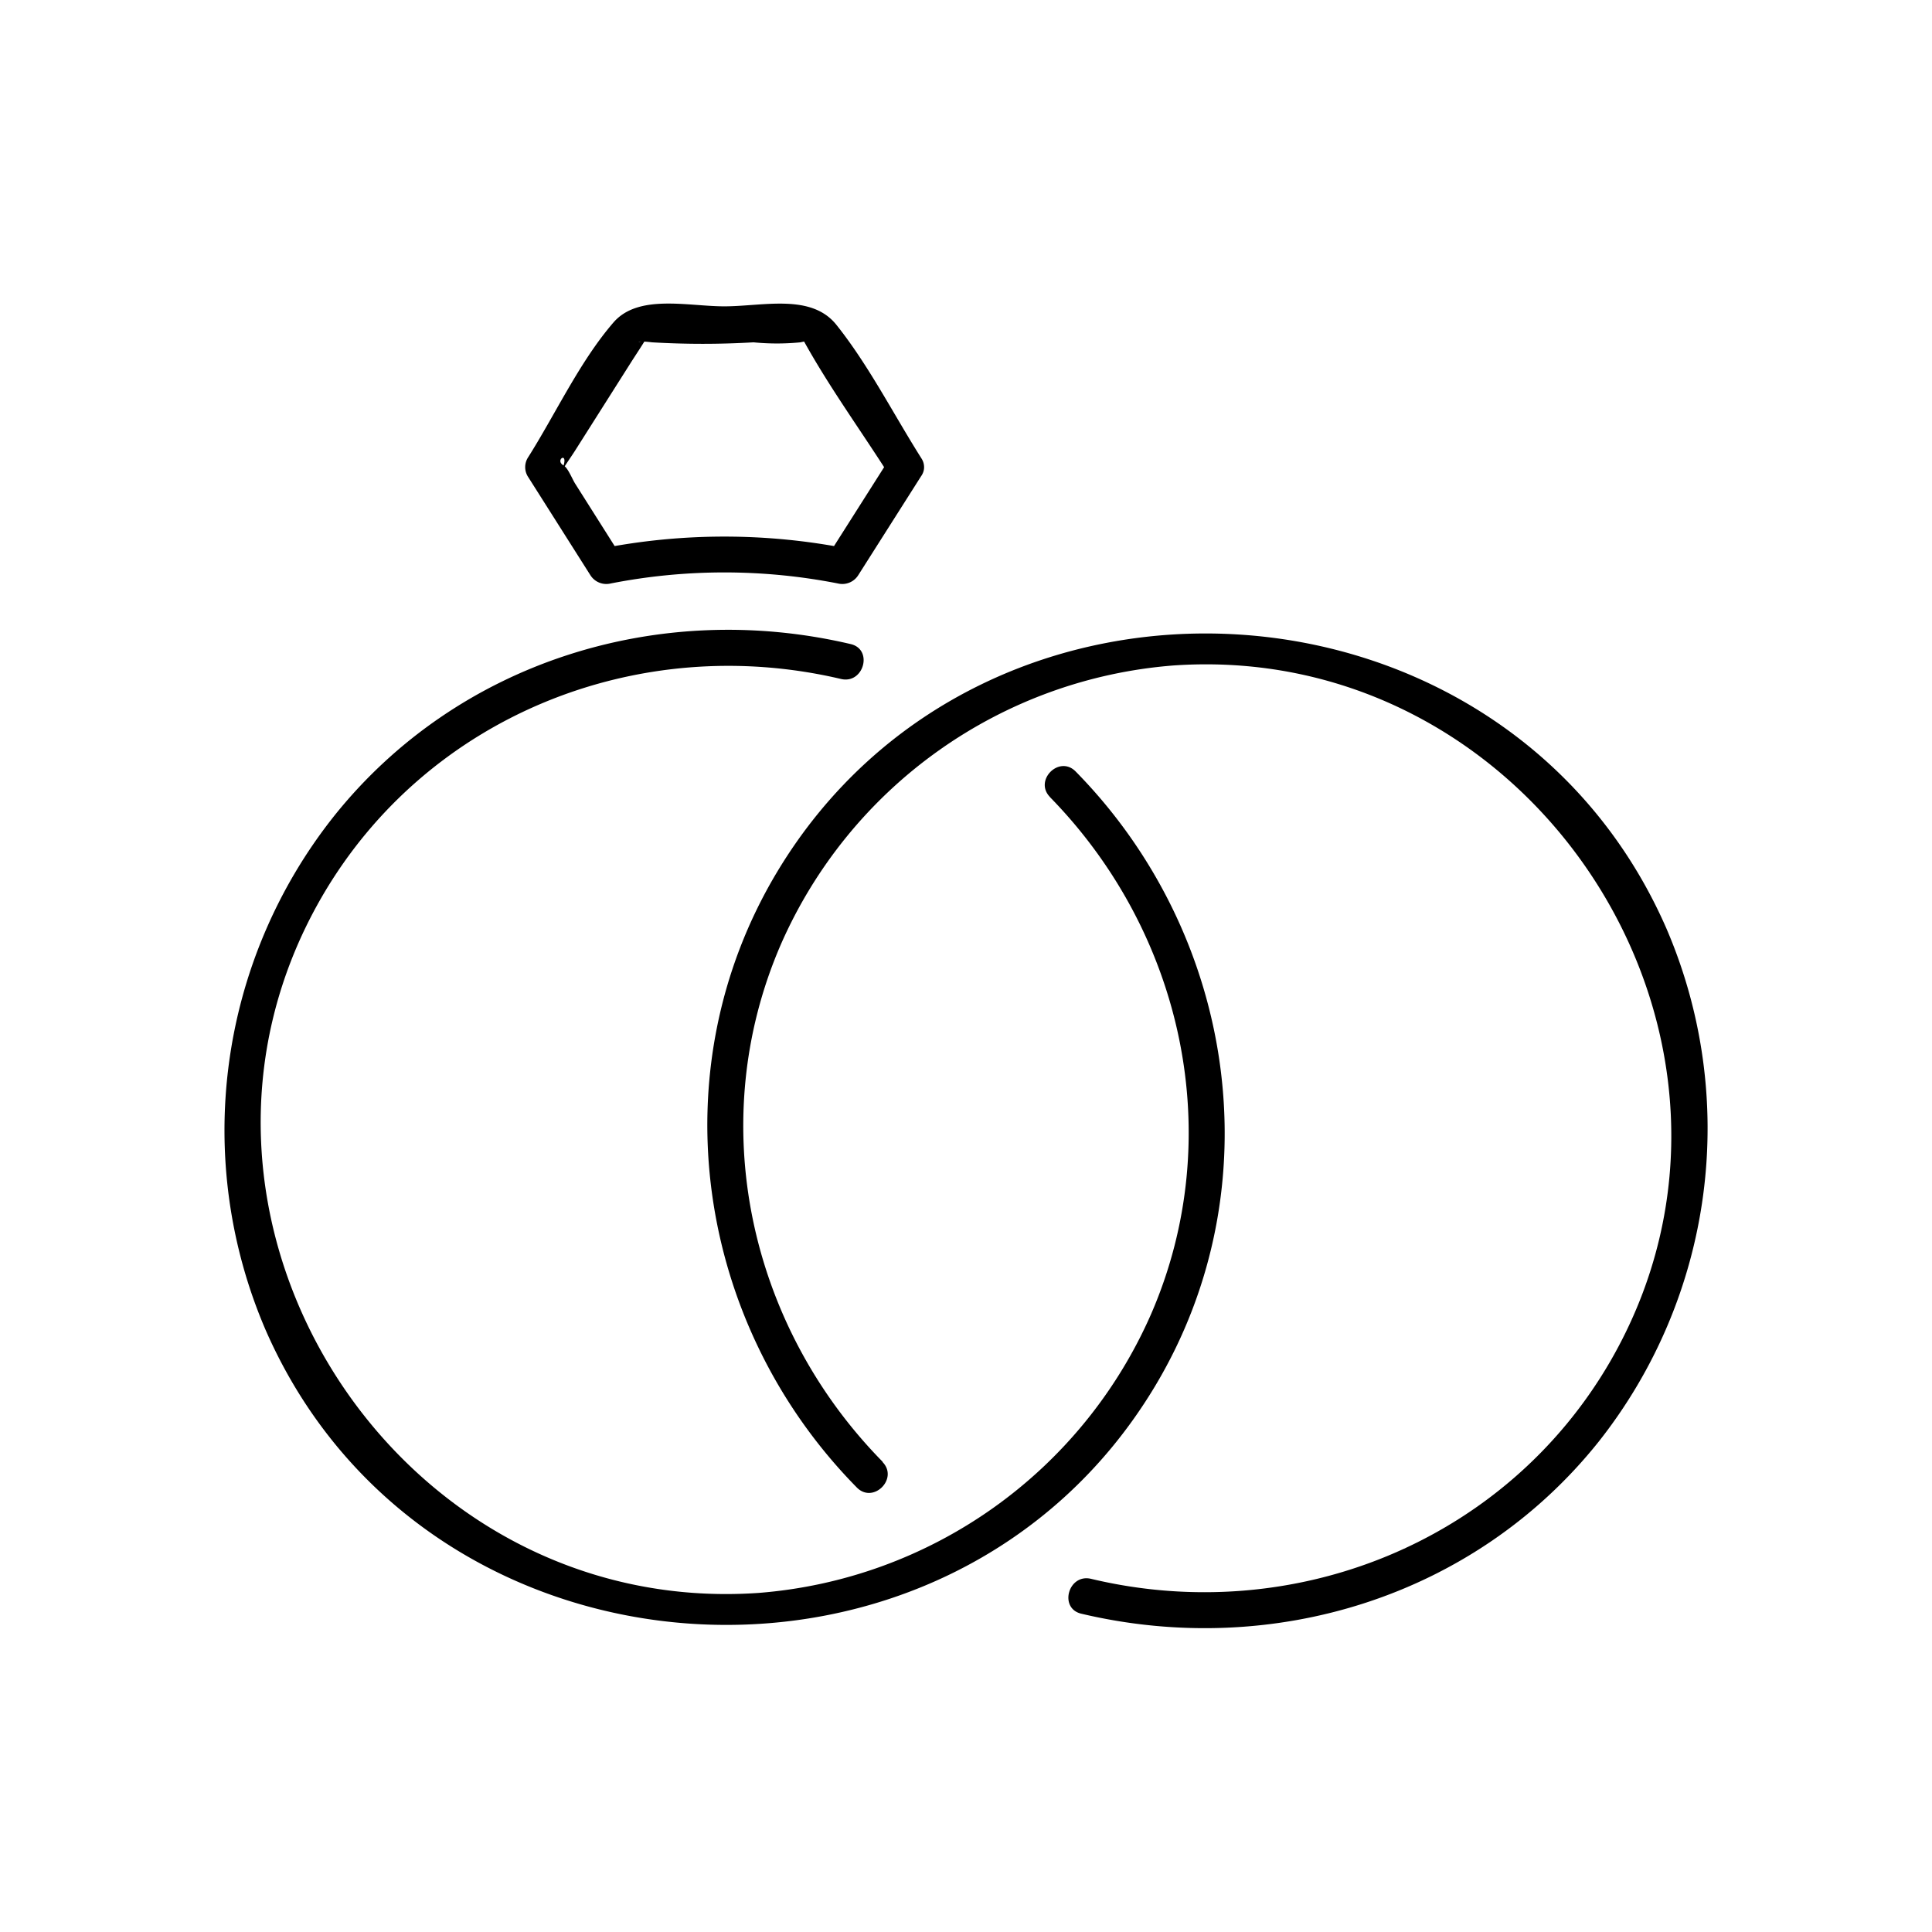 <svg id="Layer_1" data-name="Layer 1" xmlns="http://www.w3.org/2000/svg" viewBox="0 0 160 160"><title>weddings</title><path d="M73.1,121.06C62,109.78,58.3,92.91,64.66,78.23A38.79,38.79,0,0,1,97.2,55.11c30.17-2.08,51.38,31.31,36.15,57.64-8.7,15-26.27,22-43,18-1.88-.44-2.68,2.45-.8,2.89,15.84,3.75,32.58-1.39,42.84-14.24A41.85,41.85,0,0,0,138,76.88c-13.26-30.32-56.61-33-73.63-4.69-9.89,16.46-6.74,37.47,6.59,51,1.36,1.38,3.48-.74,2.12-2.12Z"/><path d="M86.94,66C98,77.29,101.69,94.14,95.34,108.8A38.79,38.79,0,0,1,62.8,131.92C32.62,134,11.42,100.61,26.65,74.28c8.69-15,26.23-22,43-18.05,1.88.44,2.68-2.45.8-2.89-15.82-3.72-32.54,1.42-42.79,14.25A41.85,41.85,0,0,0,22,110.15c13.26,30.32,56.61,33,73.63,4.69,9.88-16.44,6.75-37.42-6.55-50.95-1.36-1.38-3.48.74-2.12,2.12Z"/><path d="M73.7,37.93l-5.2,8.19,1.69-.69a53,53,0,0,0-20.41,0l1.69.69-3.84-6.07c-.24-.38-.59-1.29-.95-1.5-.9-.51.8-1.46-.35.82.37-.72.89-1.41,1.32-2.09l4.55-7.18c.48-.76,1-1.52,1.47-2.32-.47.88-1.64.33.33.57a71.17,71.17,0,0,0,8.4,0,19.86,19.86,0,0,0,3.89,0c1.74-.39.4.12.08-.47,2.17,4,4.9,7.73,7.33,11.56,1,1.63,3.63.12,2.59-1.51-2.29-3.62-4.34-7.66-7-11-2.09-2.66-6.1-1.56-9.31-1.56-3,0-7.12-1.05-9.18,1.34C48,29.95,46,34.3,43.7,37.93a1.49,1.49,0,0,0,0,1.51l5.19,8.19a1.56,1.56,0,0,0,1.69.69,48.84,48.84,0,0,1,18.81,0,1.56,1.56,0,0,0,1.69-.69l5.2-8.19C77.33,37.81,74.74,36.3,73.7,37.93Z"/></svg>
